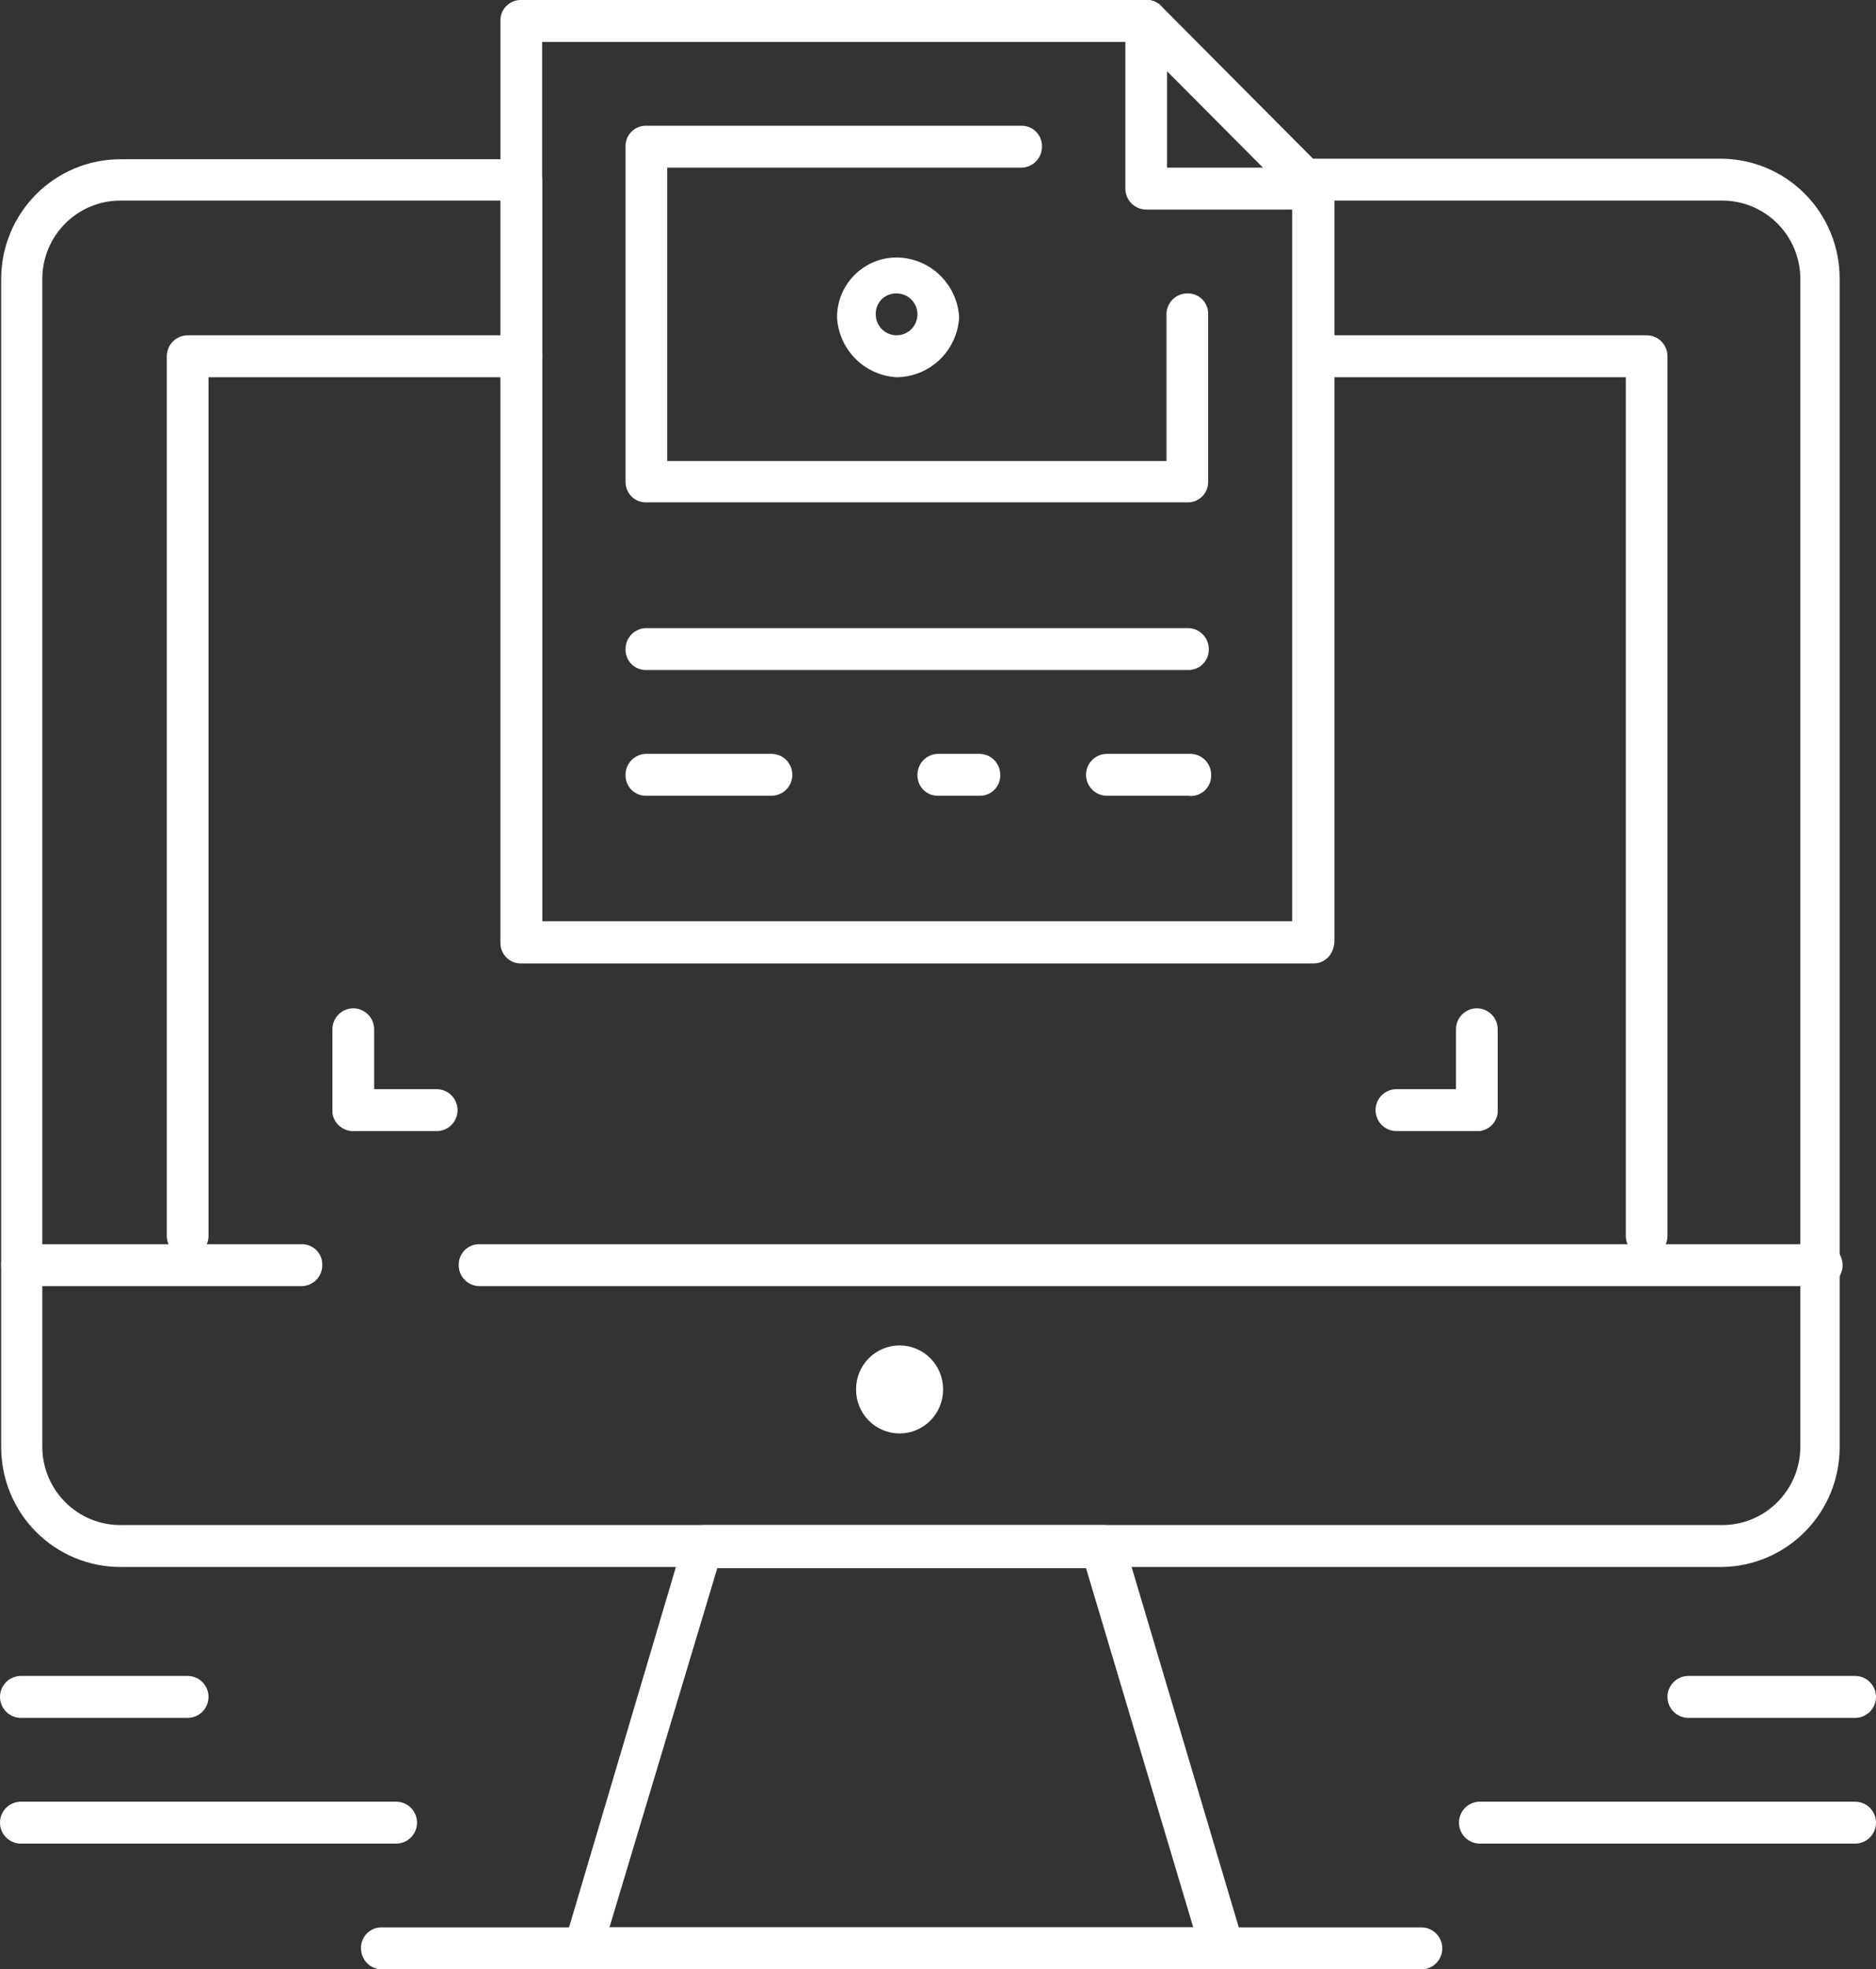 <svg width="81" height="85" viewBox="0 0 81 85" fill="none" xmlns="http://www.w3.org/2000/svg">
<rect x="0" y="0" width="81" height="85" fill="#333333" stroke="none"/>
<g id="_1" clip-path="url(#clip0_5_462)">
<path id="Vector" d="M52.731 85H25.105C24.963 84.995 24.825 84.957 24.7 84.89C24.575 84.823 24.467 84.728 24.385 84.612C24.315 84.49 24.278 84.352 24.278 84.212C24.278 84.071 24.315 83.933 24.385 83.811L29.529 66.47C29.589 66.284 29.706 66.121 29.863 66.005C30.02 65.889 30.209 65.826 30.404 65.824H47.664C47.855 65.827 48.041 65.891 48.193 66.007C48.346 66.124 48.458 66.286 48.513 66.47L53.657 83.76C53.671 83.871 53.671 83.984 53.657 84.096C53.657 84.216 53.633 84.336 53.586 84.448C53.539 84.559 53.471 84.66 53.384 84.744C53.298 84.829 53.196 84.895 53.084 84.939C52.971 84.983 52.851 85.004 52.731 85ZM26.314 83.191H51.522L46.892 67.685H30.97L26.314 83.191Z" fill="white"/>
<path id="Vector_2" d="M61.374 85H16.488C16.249 85 16.02 84.905 15.851 84.735C15.683 84.565 15.588 84.335 15.588 84.096C15.584 83.976 15.605 83.856 15.649 83.745C15.693 83.634 15.759 83.533 15.844 83.448C15.928 83.363 16.029 83.297 16.139 83.252C16.25 83.208 16.369 83.187 16.488 83.191H61.374C61.612 83.191 61.842 83.286 62.01 83.456C62.179 83.626 62.274 83.856 62.274 84.096C62.274 84.335 62.179 84.565 62.01 84.735C61.842 84.905 61.612 85 61.374 85Z" fill="white"/>
<path id="Vector_3" d="M13.016 55.512H0.952C0.713 55.512 0.484 55.417 0.315 55.247C0.146 55.078 0.051 54.848 0.051 54.608C0.048 54.488 0.069 54.369 0.113 54.258C0.157 54.146 0.223 54.045 0.307 53.96C0.392 53.876 0.492 53.809 0.603 53.765C0.714 53.721 0.833 53.7 0.952 53.703H13.016C13.135 53.7 13.253 53.721 13.364 53.765C13.475 53.809 13.576 53.876 13.66 53.96C13.744 54.045 13.811 54.146 13.855 54.258C13.899 54.369 13.919 54.488 13.916 54.608C13.916 54.848 13.821 55.078 13.652 55.247C13.483 55.417 13.254 55.512 13.016 55.512Z" fill="white"/>
<path id="Vector_4" d="M78.659 55.512H20.707C20.468 55.512 20.239 55.417 20.07 55.247C19.901 55.078 19.806 54.848 19.806 54.608C19.803 54.488 19.824 54.369 19.868 54.258C19.912 54.146 19.978 54.045 20.062 53.96C20.146 53.876 20.247 53.809 20.358 53.765C20.469 53.721 20.587 53.7 20.707 53.703H78.659C78.898 53.703 79.127 53.799 79.296 53.968C79.465 54.138 79.559 54.368 79.559 54.608C79.559 54.848 79.465 55.078 79.296 55.247C79.127 55.417 78.898 55.512 78.659 55.512Z" fill="white"/>
<path id="Vector_5" d="M71.097 54.246C70.858 54.246 70.629 54.151 70.46 53.981C70.291 53.811 70.197 53.581 70.197 53.342V16.282H56.692C56.453 16.282 56.224 16.186 56.056 16.017C55.887 15.847 55.792 15.617 55.792 15.377C55.792 15.137 55.887 14.907 56.056 14.737C56.224 14.568 56.453 14.473 56.692 14.473H71.097C71.215 14.473 71.332 14.496 71.441 14.541C71.551 14.587 71.65 14.653 71.734 14.737C71.817 14.821 71.883 14.921 71.929 15.031C71.974 15.141 71.997 15.258 71.997 15.377V53.342C71.997 53.46 71.974 53.578 71.929 53.688C71.883 53.797 71.817 53.897 71.734 53.981C71.65 54.065 71.551 54.132 71.441 54.177C71.332 54.223 71.215 54.246 71.097 54.246Z" fill="white"/>
<path id="Vector_6" d="M8.103 54.246C7.864 54.246 7.635 54.151 7.466 53.981C7.297 53.811 7.202 53.581 7.202 53.342V15.377C7.202 15.137 7.297 14.907 7.466 14.737C7.635 14.568 7.864 14.473 8.103 14.473H22.507C22.746 14.473 22.975 14.568 23.144 14.737C23.313 14.907 23.407 15.137 23.407 15.377C23.407 15.617 23.313 15.847 23.144 16.017C22.975 16.186 22.746 16.282 22.507 16.282H9.003V53.342C9.003 53.46 8.98 53.578 8.934 53.688C8.889 53.797 8.823 53.897 8.739 53.981C8.656 54.065 8.556 54.132 8.447 54.177C8.338 54.223 8.221 54.246 8.103 54.246Z" fill="white"/>
<path id="Vector_7" d="M18.906 48.819H15.305C15.078 48.834 14.854 48.763 14.678 48.619C14.501 48.475 14.385 48.27 14.353 48.044V44.425C14.353 44.185 14.448 43.955 14.617 43.786C14.786 43.616 15.015 43.521 15.253 43.521C15.492 43.521 15.721 43.616 15.89 43.786C16.059 43.955 16.154 44.185 16.154 44.425V47.01H18.855C19.093 47.01 19.322 47.105 19.491 47.275C19.66 47.444 19.755 47.674 19.755 47.914C19.755 48.145 19.668 48.368 19.51 48.536C19.352 48.705 19.136 48.806 18.906 48.819Z" fill="white"/>
<path id="Vector_8" d="M63.895 48.819H60.293C60.175 48.819 60.058 48.795 59.949 48.75C59.84 48.705 59.74 48.638 59.657 48.554C59.573 48.47 59.507 48.37 59.462 48.26C59.416 48.151 59.393 48.033 59.393 47.914C59.393 47.795 59.416 47.678 59.462 47.568C59.507 47.458 59.573 47.359 59.657 47.275C59.74 47.191 59.84 47.124 59.949 47.079C60.058 47.033 60.175 47.01 60.293 47.01H62.866V44.425C62.866 44.307 62.889 44.189 62.934 44.079C62.979 43.969 63.046 43.87 63.129 43.786C63.213 43.702 63.312 43.635 63.421 43.59C63.531 43.544 63.648 43.521 63.766 43.521C64.005 43.521 64.234 43.616 64.403 43.786C64.571 43.955 64.666 44.185 64.666 44.425V48.044C64.64 48.24 64.55 48.422 64.411 48.562C64.271 48.702 64.09 48.792 63.895 48.819Z" fill="white"/>
<path id="Vector_9" d="M17.105 79.573H0.9C0.662 79.573 0.433 79.478 0.264 79.308C0.095 79.138 -3.8147e-06 78.908 -3.8147e-06 78.668C-3.8147e-06 78.428 0.095 78.198 0.264 78.029C0.433 77.859 0.662 77.764 0.9 77.764H17.105C17.344 77.764 17.573 77.859 17.742 78.029C17.911 78.198 18.006 78.428 18.006 78.668C18.006 78.908 17.911 79.138 17.742 79.308C17.573 79.478 17.344 79.573 17.105 79.573Z" fill="white"/>
<path id="Vector_10" d="M8.103 74.146H0.9C0.662 74.146 0.433 74.05 0.264 73.881C0.095 73.711 -3.8147e-06 73.481 -3.8147e-06 73.241C-3.8147e-06 73.001 0.095 72.771 0.264 72.602C0.433 72.432 0.662 72.337 0.9 72.337H8.103C8.341 72.337 8.57 72.432 8.739 72.602C8.908 72.771 9.003 73.001 9.003 73.241C9.003 73.481 8.908 73.711 8.739 73.881C8.57 74.05 8.341 74.146 8.103 74.146Z" fill="white"/>
<path id="Vector_11" d="M80.1 79.573H63.895C63.656 79.573 63.427 79.478 63.258 79.308C63.089 79.138 62.994 78.908 62.994 78.668C62.994 78.428 63.089 78.198 63.258 78.029C63.427 77.859 63.656 77.764 63.895 77.764H80.1C80.338 77.764 80.567 77.859 80.736 78.029C80.905 78.198 81 78.428 81 78.668C81 78.908 80.905 79.138 80.736 79.308C80.567 79.478 80.338 79.573 80.1 79.573Z" fill="white"/>
<path id="Vector_12" d="M80.1 74.146H72.897C72.659 74.146 72.43 74.05 72.261 73.881C72.092 73.711 71.997 73.481 71.997 73.241C71.997 73.001 72.092 72.771 72.261 72.602C72.43 72.432 72.659 72.337 72.897 72.337H80.1C80.338 72.337 80.567 72.432 80.736 72.602C80.905 72.771 81 73.001 81 73.241C81 73.481 80.905 73.711 80.736 73.881C80.567 74.05 80.338 74.146 80.1 74.146Z" fill="white"/>
<path id="Vector_13" d="M74.364 67.633H5.196C3.832 67.633 2.523 67.088 1.558 66.119C0.593 65.15 0.051 63.835 0.051 62.464V12.043C0.051 10.672 0.593 9.358 1.558 8.388C2.523 7.419 3.832 6.874 5.196 6.874H22.507C22.746 6.874 22.975 6.97 23.144 7.139C23.313 7.309 23.407 7.539 23.407 7.779V39.773H55.792C55.792 27.239 55.792 9.123 55.792 7.908C55.741 7.749 55.741 7.577 55.792 7.417C55.858 7.251 55.971 7.109 56.118 7.008C56.264 6.906 56.437 6.851 56.615 6.849H74.286C75.651 6.849 76.959 7.393 77.924 8.362C78.889 9.332 79.431 10.646 79.431 12.017V62.464C79.431 63.822 78.9 65.125 77.951 66.092C77.003 67.059 75.715 67.613 74.364 67.633ZM5.196 8.658C4.753 8.658 4.315 8.745 3.906 8.915C3.498 9.085 3.126 9.335 2.813 9.649C2.5 9.964 2.252 10.337 2.083 10.748C1.913 11.158 1.826 11.599 1.826 12.043V62.464C1.833 63.358 2.191 64.212 2.822 64.841C3.453 65.471 4.307 65.824 5.196 65.824H74.364C75.253 65.824 76.106 65.471 76.737 64.841C77.368 64.212 77.727 63.358 77.733 62.464V12.043C77.733 11.145 77.378 10.284 76.746 9.649C76.114 9.014 75.257 8.658 74.364 8.658H57.618V24.164C57.618 32.279 57.618 40.497 57.618 40.575C57.622 40.694 57.601 40.814 57.557 40.925C57.513 41.036 57.447 41.138 57.362 41.222C57.278 41.307 57.178 41.373 57.067 41.418C56.956 41.462 56.837 41.483 56.718 41.479H22.507C22.388 41.483 22.269 41.462 22.158 41.418C22.048 41.373 21.947 41.307 21.863 41.222C21.778 41.138 21.712 41.036 21.668 40.925C21.624 40.814 21.603 40.694 21.607 40.575V8.658H5.196Z" fill="white"/>
<path id="Vector_14" d="M56.692 41.583H22.507C22.388 41.586 22.269 41.565 22.158 41.521C22.048 41.477 21.947 41.41 21.863 41.326C21.778 41.241 21.712 41.14 21.668 41.028C21.624 40.917 21.603 40.798 21.607 40.678V0.905C21.603 0.785 21.624 0.666 21.668 0.554C21.712 0.443 21.778 0.342 21.863 0.257C21.947 0.172 22.048 0.106 22.158 0.062C22.269 0.017 22.388 -0.004 22.507 3.15148e-06H49.49C49.609 -0.006 49.729 0.013 49.84 0.058C49.951 0.103 50.051 0.171 50.133 0.258L57.335 7.495C57.422 7.577 57.49 7.678 57.535 7.789C57.579 7.901 57.599 8.021 57.593 8.141V40.678C57.596 40.798 57.575 40.917 57.531 41.028C57.487 41.14 57.421 41.241 57.337 41.326C57.252 41.41 57.152 41.477 57.041 41.521C56.93 41.565 56.812 41.586 56.692 41.583ZM23.407 39.773H55.792V8.503L49.13 1.809H23.407V39.773Z" fill="white"/>
<path id="Vector_15" d="M56.692 9.045H49.49C49.251 9.045 49.022 8.95 48.853 8.78C48.685 8.611 48.59 8.381 48.59 8.141V0.905C48.59 0.665 48.685 0.435 48.853 0.265C49.022 0.095 49.251 -4.99139e-06 49.49 -4.99139e-06C49.609 -0.004 49.728 0.017 49.839 0.062C49.95 0.106 50.05 0.172 50.135 0.257C50.219 0.342 50.285 0.443 50.329 0.554C50.373 0.666 50.394 0.785 50.39 0.905V7.236H56.692C56.812 7.233 56.93 7.254 57.041 7.298C57.152 7.342 57.252 7.408 57.337 7.493C57.421 7.578 57.487 7.679 57.531 7.79C57.575 7.902 57.596 8.021 57.593 8.141C57.593 8.26 57.569 8.377 57.524 8.487C57.479 8.597 57.413 8.696 57.329 8.78C57.245 8.864 57.146 8.931 57.037 8.976C56.928 9.022 56.81 9.045 56.692 9.045Z" fill="white"/>
<path id="Vector_16" d="M51.291 21.683H27.909C27.792 21.686 27.675 21.666 27.566 21.624C27.457 21.581 27.358 21.517 27.274 21.435C27.19 21.353 27.123 21.255 27.078 21.146C27.032 21.038 27.009 20.922 27.009 20.804V6.332C27.005 6.212 27.026 6.093 27.07 5.981C27.114 5.87 27.18 5.769 27.264 5.684C27.349 5.599 27.449 5.533 27.56 5.489C27.671 5.445 27.79 5.424 27.909 5.427H44.088C44.208 5.424 44.326 5.445 44.437 5.489C44.548 5.533 44.648 5.599 44.733 5.684C44.817 5.769 44.883 5.87 44.927 5.981C44.971 6.093 44.992 6.212 44.989 6.332C44.989 6.45 44.965 6.568 44.92 6.678C44.875 6.788 44.809 6.887 44.725 6.971C44.641 7.055 44.542 7.122 44.433 7.167C44.324 7.213 44.206 7.236 44.088 7.236H28.809V19.9H50.365V13.568C50.365 13.328 50.459 13.098 50.628 12.928C50.797 12.759 51.026 12.663 51.265 12.663C51.384 12.66 51.503 12.681 51.614 12.725C51.724 12.769 51.825 12.836 51.909 12.92C51.994 13.005 52.06 13.106 52.104 13.218C52.148 13.329 52.169 13.448 52.165 13.568V20.804C52.165 21.037 52.073 21.261 51.909 21.425C51.745 21.59 51.523 21.683 51.291 21.683Z" fill="white"/>
<path id="Vector_17" d="M51.291 28.919H27.909C27.79 28.923 27.671 28.902 27.56 28.858C27.449 28.813 27.349 28.747 27.264 28.662C27.18 28.577 27.114 28.476 27.07 28.365C27.026 28.254 27.005 28.134 27.009 28.015C27.009 27.775 27.103 27.545 27.272 27.375C27.441 27.205 27.67 27.11 27.909 27.11H51.291C51.529 27.11 51.758 27.205 51.927 27.375C52.096 27.545 52.191 27.775 52.191 28.015C52.194 28.134 52.174 28.254 52.13 28.365C52.086 28.476 52.019 28.577 51.935 28.662C51.851 28.747 51.75 28.813 51.639 28.858C51.528 28.902 51.41 28.923 51.291 28.919Z" fill="white"/>
<path id="Vector_18" d="M51.291 34.346H47.792C47.553 34.346 47.325 34.251 47.156 34.081C46.987 33.912 46.892 33.682 46.892 33.442C46.892 33.202 46.987 32.972 47.156 32.802C47.325 32.633 47.553 32.537 47.792 32.537H51.394C51.632 32.537 51.861 32.633 52.03 32.802C52.199 32.972 52.294 33.202 52.294 33.442C52.299 33.571 52.276 33.7 52.226 33.819C52.175 33.938 52.1 34.045 52.004 34.131C51.908 34.218 51.795 34.282 51.671 34.319C51.548 34.356 51.418 34.365 51.291 34.346Z" fill="white"/>
<path id="Vector_19" d="M42.288 34.346H40.513C40.394 34.35 40.275 34.329 40.164 34.285C40.053 34.24 39.953 34.174 39.868 34.089C39.784 34.005 39.718 33.904 39.674 33.792C39.63 33.681 39.609 33.562 39.613 33.442C39.613 33.202 39.707 32.972 39.876 32.802C40.045 32.633 40.274 32.537 40.513 32.537H42.288C42.526 32.537 42.755 32.633 42.924 32.802C43.093 32.972 43.188 33.202 43.188 33.442C43.192 33.562 43.171 33.681 43.127 33.792C43.083 33.904 43.017 34.005 42.932 34.089C42.848 34.174 42.747 34.24 42.636 34.285C42.526 34.329 42.407 34.35 42.288 34.346Z" fill="white"/>
<path id="Vector_20" d="M33.311 34.346H27.909C27.79 34.35 27.671 34.329 27.56 34.285C27.449 34.24 27.349 34.174 27.264 34.089C27.18 34.005 27.114 33.904 27.07 33.792C27.026 33.681 27.005 33.562 27.009 33.442C27.009 33.202 27.103 32.972 27.272 32.802C27.441 32.633 27.67 32.537 27.909 32.537H33.311C33.549 32.537 33.778 32.633 33.947 32.802C34.116 32.972 34.211 33.202 34.211 33.442C34.211 33.682 34.116 33.912 33.947 34.081C33.778 34.251 33.549 34.346 33.311 34.346Z" fill="white"/>
<path id="Vector_21" d="M38.712 16.282C38.042 16.244 37.409 15.96 36.934 15.483C36.46 15.007 36.177 14.37 36.14 13.697C36.14 13.012 36.411 12.354 36.893 11.87C37.376 11.385 38.03 11.113 38.712 11.113C39.405 11.118 40.07 11.388 40.571 11.868C41.073 12.348 41.374 13.002 41.413 13.697C41.374 14.392 41.073 15.046 40.571 15.526C40.07 16.006 39.405 16.276 38.712 16.282ZM38.712 12.663C38.593 12.66 38.474 12.681 38.364 12.725C38.253 12.769 38.152 12.836 38.068 12.92C37.983 13.005 37.917 13.106 37.873 13.218C37.829 13.329 37.808 13.448 37.812 13.568C37.812 13.808 37.907 14.038 38.076 14.207C38.245 14.377 38.474 14.473 38.712 14.473C38.951 14.473 39.18 14.377 39.349 14.207C39.518 14.038 39.613 13.808 39.613 13.568C39.613 13.328 39.518 13.098 39.349 12.928C39.18 12.759 38.951 12.663 38.712 12.663Z" fill="white"/>
<path id="Vector_22" d="M38.841 58.071C39.339 58.071 39.816 58.27 40.169 58.623C40.521 58.977 40.719 59.457 40.719 59.957C40.722 60.207 40.676 60.456 40.583 60.687C40.49 60.919 40.352 61.13 40.178 61.308C40.003 61.486 39.795 61.627 39.566 61.724C39.336 61.82 39.09 61.87 38.841 61.87C38.592 61.87 38.346 61.82 38.116 61.724C37.887 61.627 37.679 61.486 37.504 61.308C37.329 61.13 37.191 60.919 37.099 60.687C37.006 60.456 36.96 60.207 36.963 59.957C36.963 59.457 37.161 58.977 37.513 58.623C37.865 58.27 38.343 58.071 38.841 58.071Z" fill="white"/>
</g>
<defs>
<clipPath id="clip0_5_462">
<rect width="81" height="85" fill="white"/>
</clipPath>
</defs>
</svg>
